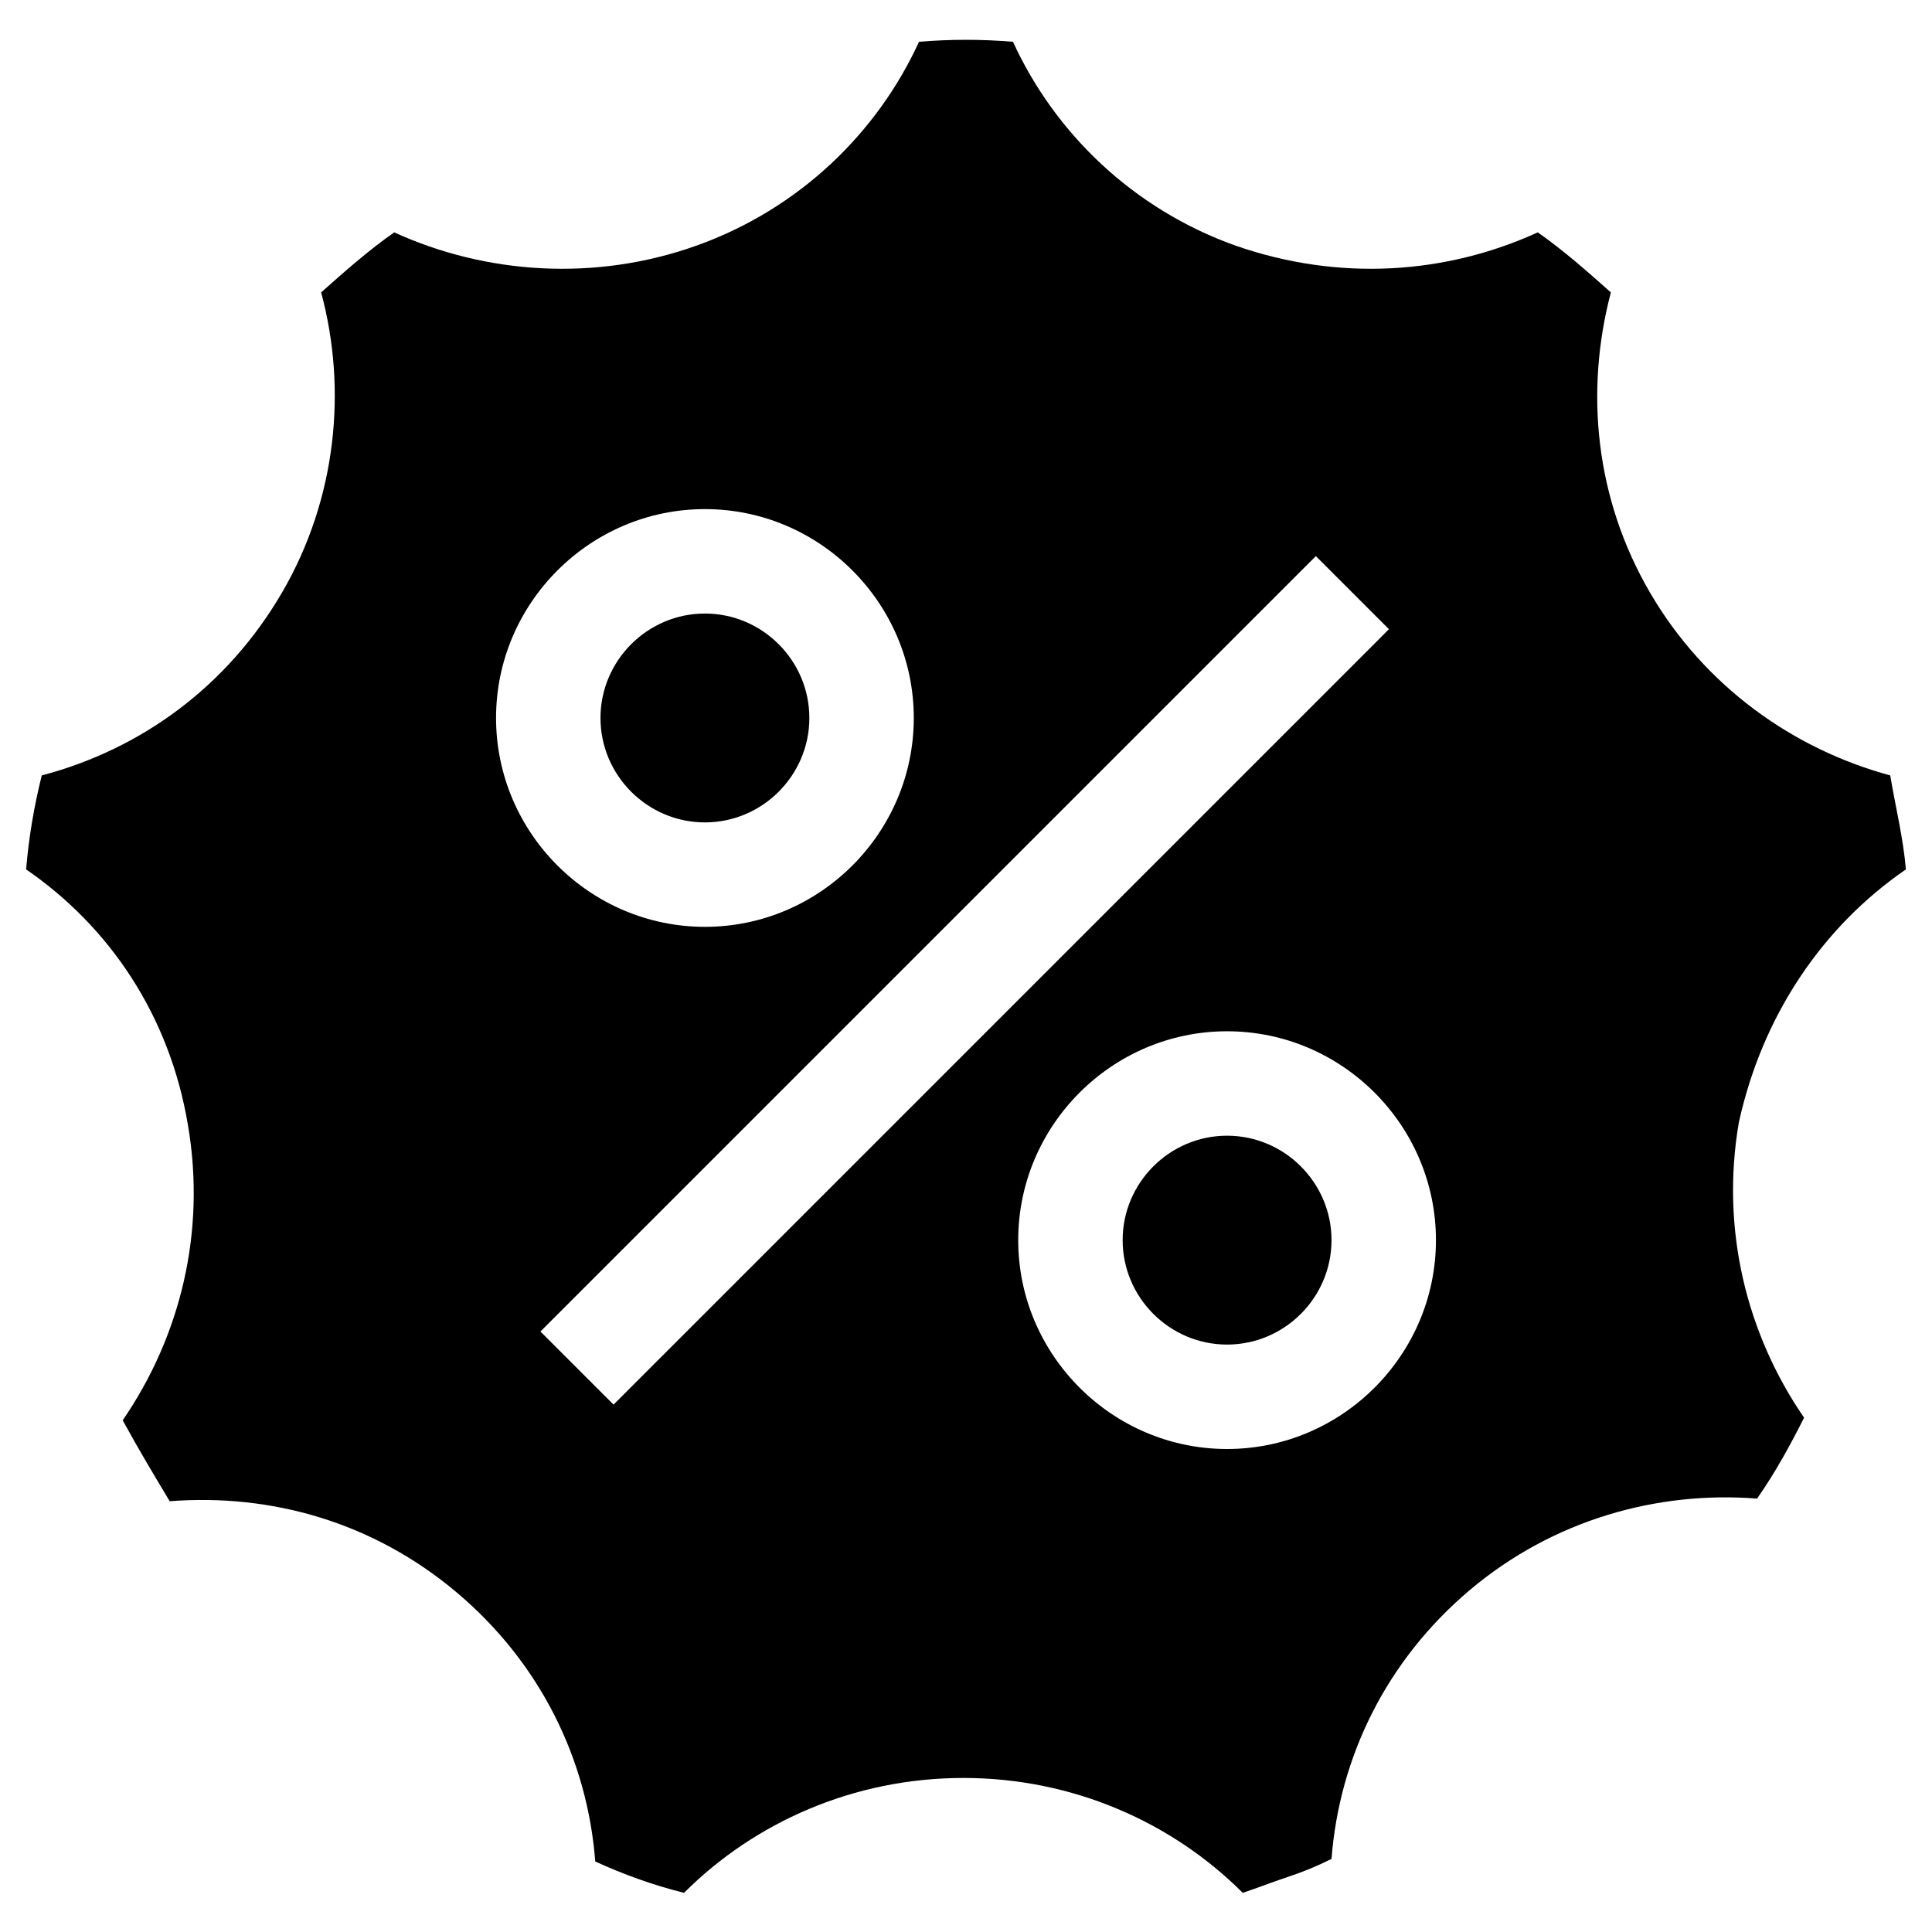 <?xml version="1.0" ?><svg id="Layer_1" style="enable-background:new 0 0 74 74;" version="1.1" viewBox="0 0 74 74" xml:space="preserve" xmlns="http://www.w3.org/2000/svg" xmlns:xlink="http://www.w3.org/1999/xlink"><g><path d="M27,31.5c2.2,0,4-1.8,4-4s-1.8-4-4-4s-4,1.8-4,4S24.8,31.5,27,31.5z"/><path d="M47,43.5c-2.2,0-4,1.8-4,4s1.8,4,4,4s4-1.8,4-4S49.2,43.5,47,43.5z"/><path d="M73,33.3c-0.1-1.2-0.4-2.4-0.6-3.6c-3.7-1-7.1-3.4-9.2-7c-2.1-3.6-2.5-7.7-1.5-11.5c-0.9-0.8-1.8-1.6-2.8-2.3   c-3.5,1.6-7.6,1.9-11.6,0.5c-3.9-1.4-6.9-4.3-8.5-7.8c-1.2-0.1-2.4-0.1-3.6,0c-1.6,3.5-4.6,6.4-8.5,7.8c-3.9,1.4-8.1,1.1-11.6-0.5   c-1,0.7-1.9,1.5-2.8,2.3c1,3.7,0.6,7.9-1.5,11.5c-2.1,3.6-5.4,6-9.2,7c-0.3,1.2-0.5,2.4-0.6,3.6c3.2,2.2,5.5,5.6,6.2,9.8   c0.7,4.1-0.3,8.1-2.5,11.3c0.6,1.1,1.2,2.1,1.8,3.1c3.9-0.3,7.8,0.8,11,3.5c3.2,2.7,5,6.4,5.3,10.3c1.1,0.5,2.2,0.9,3.4,1.2   c2.7-2.7,6.5-4.4,10.7-4.4c4.2,0,8,1.7,10.7,4.4c0.6-0.2,1.1-0.4,1.7-0.6s1.1-0.4,1.7-0.7c0.3-3.9,2.1-7.6,5.3-10.3   c3.2-2.7,7.2-3.8,11-3.5c0.7-1,1.3-2.1,1.8-3.1c-2.2-3.2-3.2-7.2-2.5-11.3C67.5,38.9,69.8,35.5,73,33.3z M27,19.5c4.4,0,8,3.6,8,8   s-3.6,8-8,8s-8-3.6-8-8S22.6,19.5,27,19.5z M23.5,53.8l-2.8-2.8l29.7-29.7l2.8,2.8L23.5,53.8z M47,55.5c-4.4,0-8-3.6-8-8s3.6-8,8-8   s8,3.6,8,8S51.4,55.5,47,55.5z"/></g></svg>